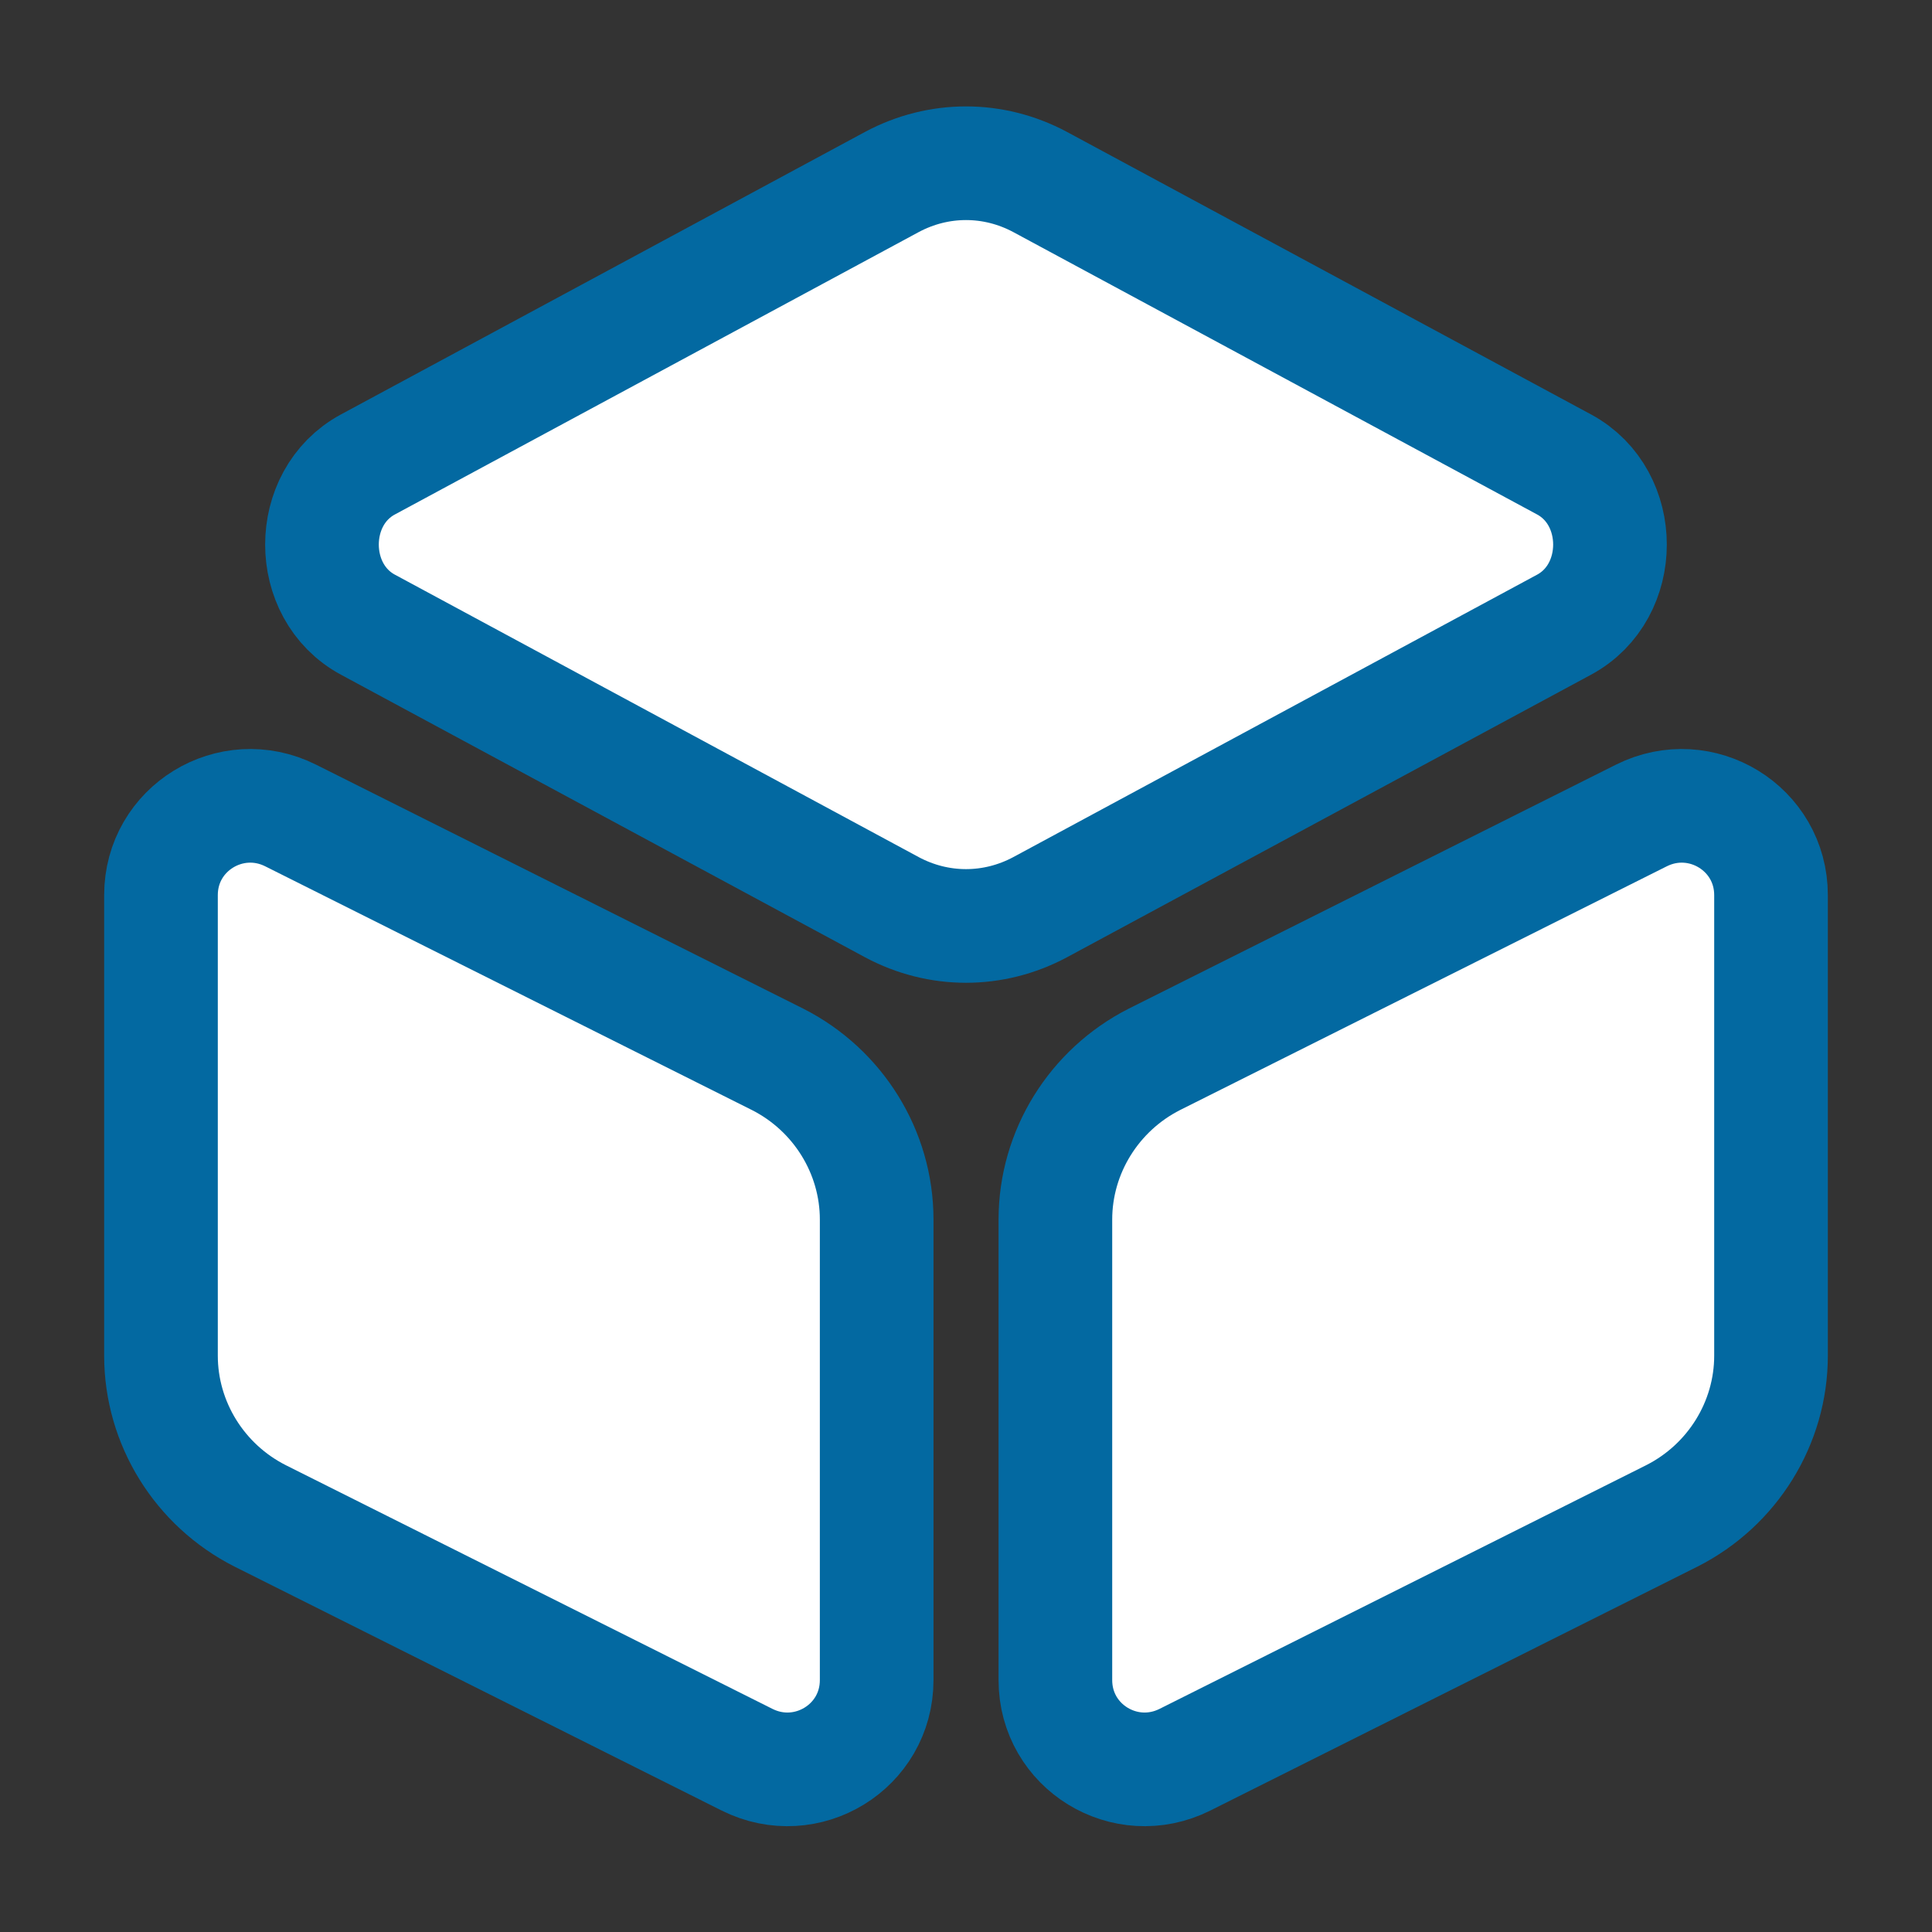 <svg xmlns="http://www.w3.org/2000/svg" width="34" height="34" viewBox="0 0 34 34" fill="none">
<rect x="0" y="0" width="34" height="34" fill="#333333" stroke="none"/>
<path d="M18.303 3.202L27.526 8.174C28.602 8.755 28.602 10.412 27.526 10.993L18.303 15.966C17.482 16.405 16.518 16.405 15.697 15.966L6.474 10.993C5.397 10.412 5.397 8.755 6.474 8.174L15.697 3.202C16.518 2.763 17.482 2.763 18.303 3.202Z" stroke="#0369a1" stroke-width="2" stroke-linecap="round" stroke-linejoin="round" fill="#ffffff"/>
<path d="M5.114 14.351L13.685 18.643C14.748 19.182 15.428 20.273 15.428 21.462V29.566C15.428 30.742 14.195 31.492 13.147 30.968L4.576 26.676C3.513 26.137 2.833 25.047 2.833 23.857V15.753C2.833 14.578 4.066 13.827 5.114 14.351Z" stroke="#0369a1" stroke-width="2" stroke-linecap="round" stroke-linejoin="round" fill="#ffffff"/>
<path d="M28.886 14.351L20.315 18.643C19.253 19.182 18.573 20.273 18.573 21.462V29.566C18.573 30.742 19.805 31.492 20.853 30.968L29.424 26.676C30.487 26.137 31.167 25.047 31.167 23.857V15.753C31.167 14.578 29.934 13.827 28.886 14.351Z" stroke="#0369a1" stroke-width="2" stroke-linecap="round" stroke-linejoin="round" fill="#ffffff"/>
</svg>